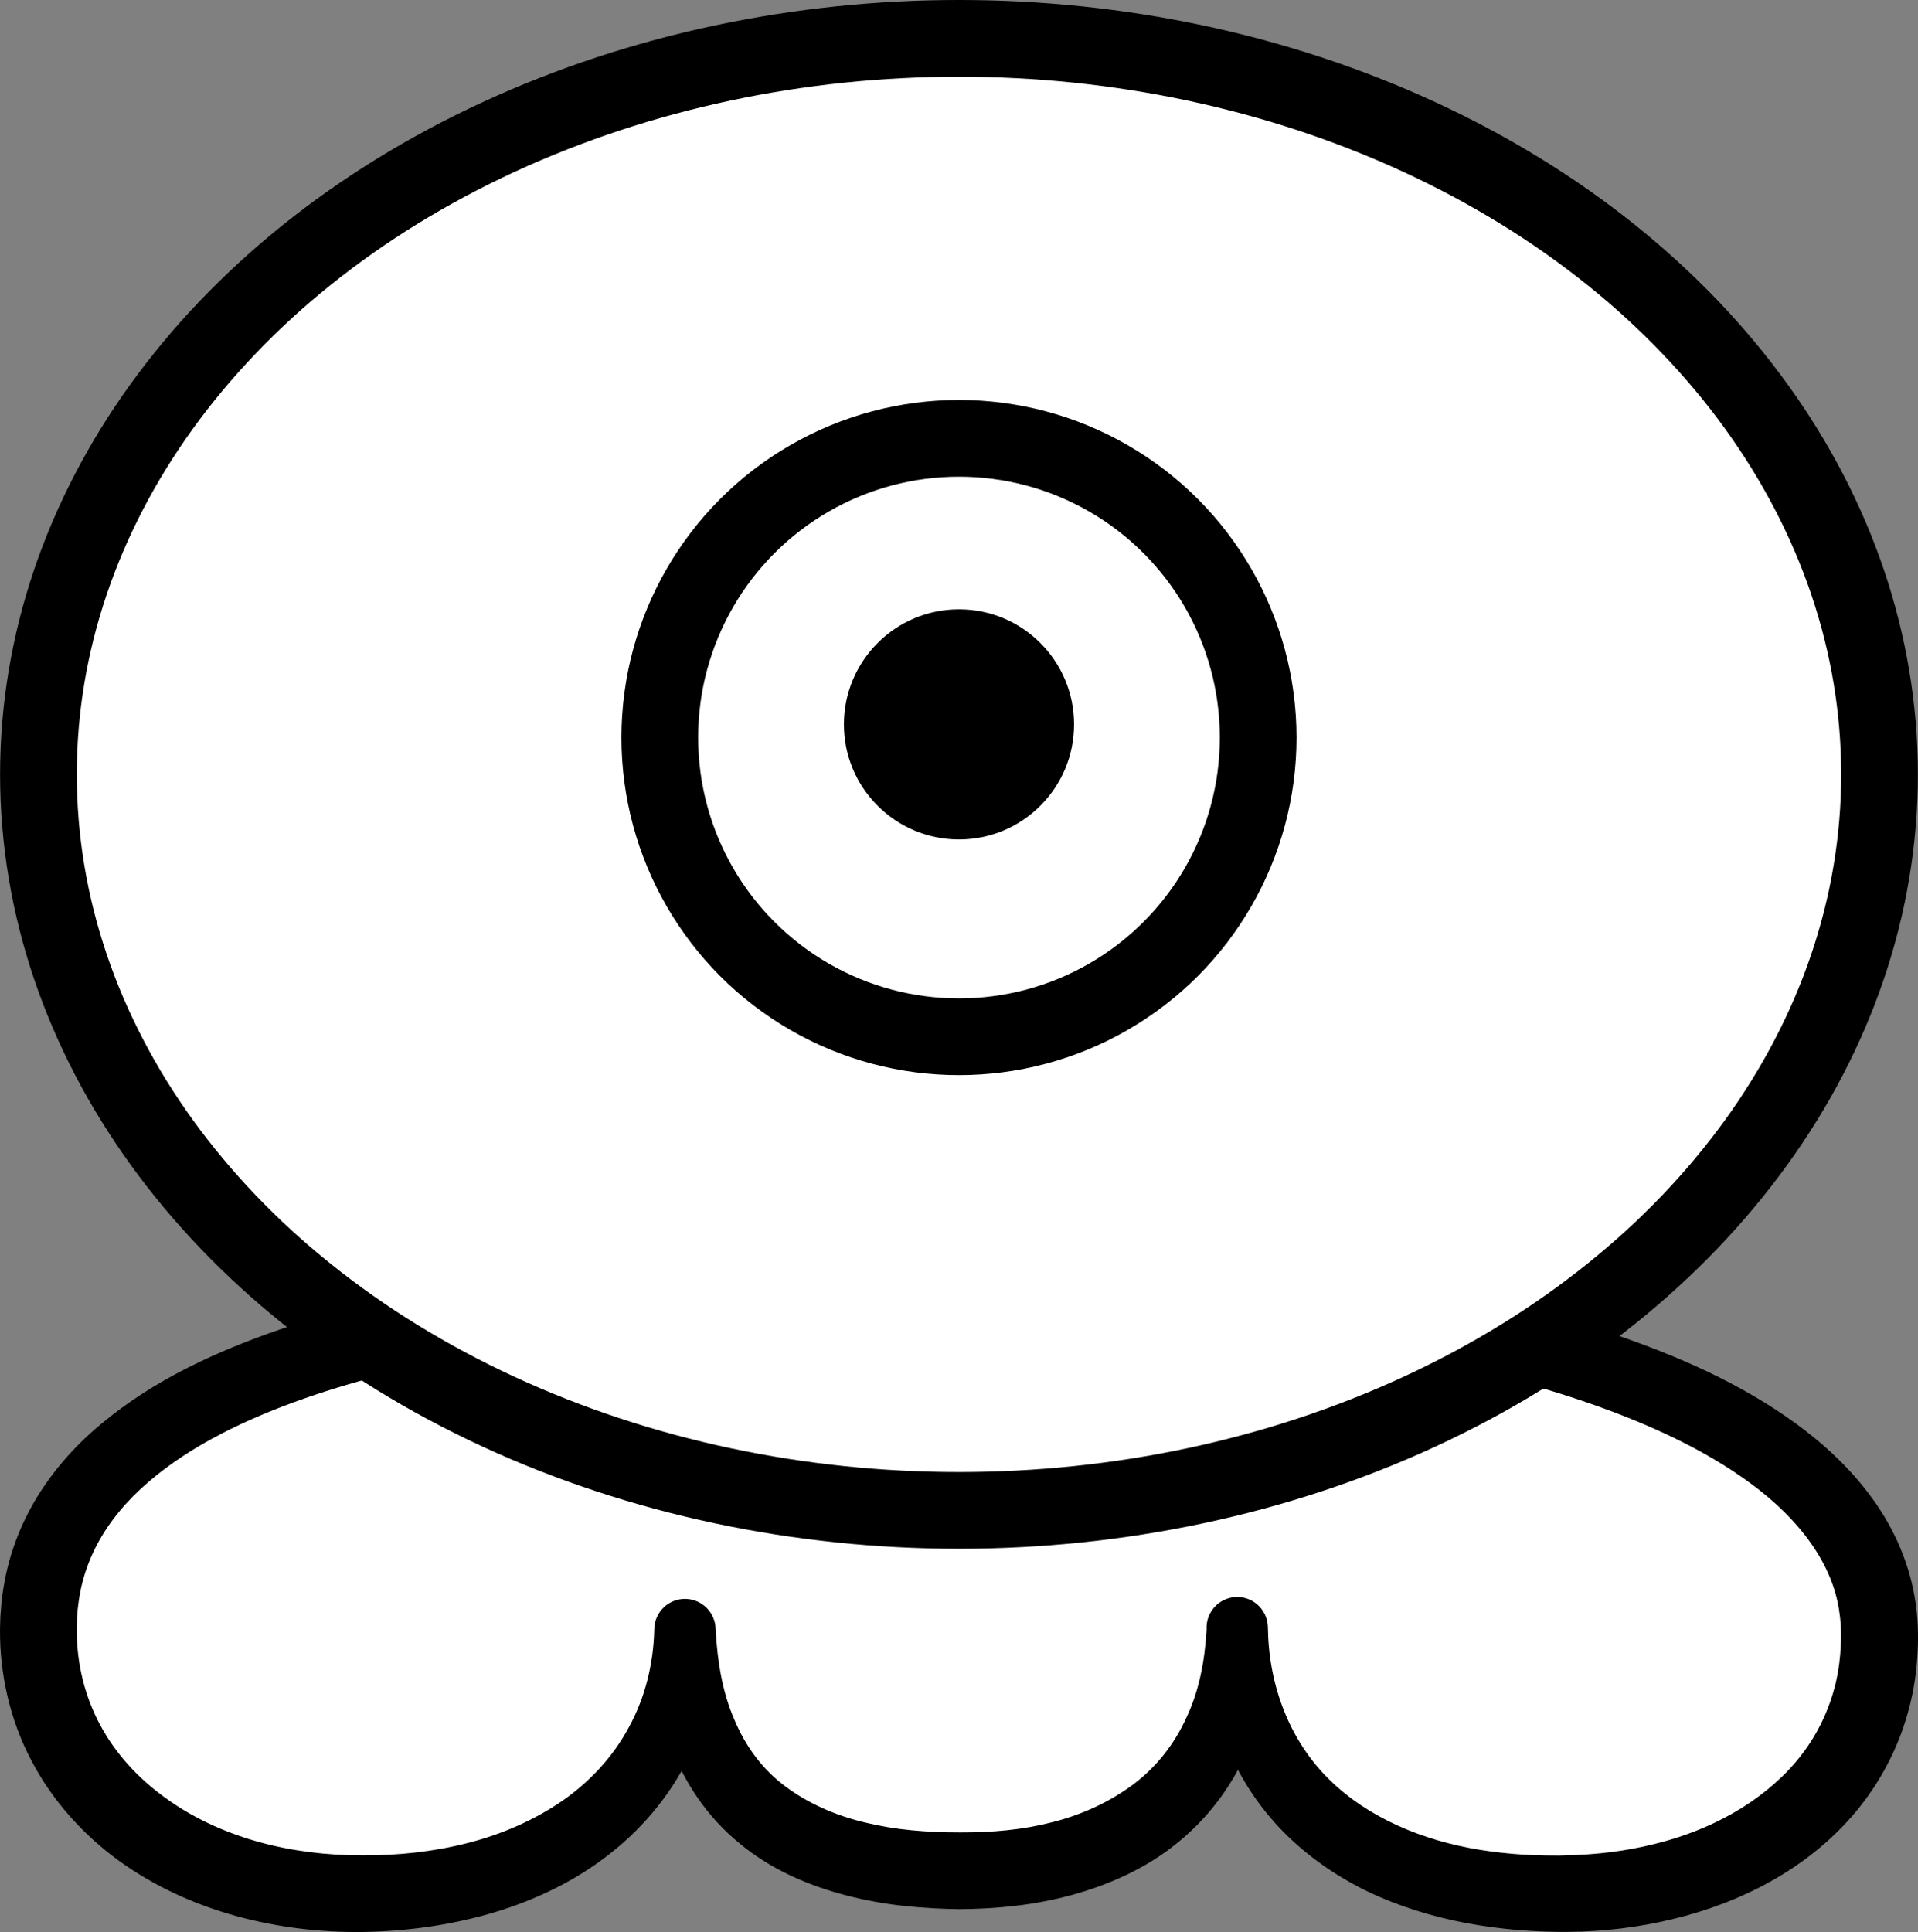 <?xml version="1.0" encoding="iso-8859-1"?>
<!-- Generator: Adobe Illustrator 19.2.0, SVG Export Plug-In . SVG Version: 6.00 Build 0)  -->
<!DOCTYPE svg PUBLIC "-//W3C//DTD SVG 1.1//EN" "http://www.w3.org/Graphics/SVG/1.1/DTD/svg11.dtd">
<svg version="1.1" xmlns="http://www.w3.org/2000/svg" xmlns:xlink="http://www.w3.org/1999/xlink" x="0px" y="0px"
	 viewBox="0 0 125.012 125.915" style="enable-background:new 0 0 125.012 125.915;" xml:space="preserve">
<rect x="0" y="0" width="125.012" height="125.915" fill="#808080" stroke="none"/>
<g id="on">
	<g id="on_1_">
		<g>
			<path style="fill:#FFFFFF;" d="M2.5,106.224c0-16.982,26.738-22.579,59.875-22.579s60.134,7.595,60.134,22.971
				c0,10.393-9.268,16.803-20.866,16.803c-13,0-21-6.825-21-17.217c0,9.568-6.5,15.724-18,15.724c-12.5,0-18-6.156-18-15.724
				c0,10.393-8.75,17.217-21.25,17.217C11.796,123.419,2.5,116.617,2.5,106.224z"/>
			<path d="M0.001,106.162l0.023-0.779l0.074-0.966c0.068-0.604,0.162-1.206,0.29-1.805c0.259-1.196,0.658-2.37,1.181-3.476
				c1.045-2.222,2.579-4.14,4.302-5.708c3.481-3.138,7.564-5.056,11.636-6.527c4.095-1.458,8.271-2.423,12.451-3.175
				c4.183-0.744,8.38-1.244,12.576-1.598c4.197-0.354,8.394-0.555,12.586-0.655c4.199-0.086,8.366-0.114,12.583-0.028
				c8.4,0.195,16.819,0.862,25.165,2.391c4.17,0.779,8.327,1.756,12.41,3.142c4.07,1.4,8.118,3.14,11.8,5.814
				c1.829,1.34,3.566,2.933,4.979,4.896c1.415,1.947,2.455,4.311,2.801,6.794c0.186,1.24,0.184,2.506,0.102,3.615
				c-0.094,1.28-0.289,2.416-0.629,3.603c-0.662,2.338-1.837,4.547-3.391,6.4c-3.134,3.737-7.539,5.927-11.945,6.98
				c-2.218,0.534-4.476,0.801-6.72,0.823l-0.421,0.003l-0.252,0.001l-0.195-0.005l-0.779-0.021
				c-0.524-0.018-1.141-0.057-1.694-0.099c-1.113-0.094-2.227-0.241-3.337-0.445c-2.218-0.419-4.424-1.088-6.519-2.094
				c-2.086-1.019-4.051-2.393-5.689-4.125c-1.632-1.734-2.917-3.818-3.694-6.054c-0.796-2.234-1.084-4.581-1.051-6.861l0-0.001
				c-0.069-1.102,0.768-2.05,1.87-2.119c1.101-0.069,2.05,0.768,2.119,1.87l0.001,0.025l0.01,0.224
				c0.111,2.474-0.236,5.054-1.187,7.502c-0.968,2.435-2.595,4.673-4.652,6.346c-2.049,1.696-4.483,2.772-6.916,3.443
				c-1.222,0.334-2.456,0.568-3.686,0.711c-1.245,0.145-2.427,0.213-3.709,0.218c-1.074-0.01-2.43-0.082-3.613-0.215
				c-1.222-0.132-2.451-0.354-3.674-0.666c-2.433-0.628-4.909-1.662-6.983-3.387c-2.094-1.689-3.672-4.029-4.552-6.488
				c-0.866-2.477-1.135-5.023-1.027-7.464l0-0.001h4c0.07,2.806-0.484,5.716-1.757,8.333c-1.272,2.616-3.233,4.876-5.527,6.582
				c-2.296,1.719-4.914,2.89-7.584,3.645c-2.677,0.751-5.422,1.106-8.143,1.151c-1.321,0.017-2.761-0.06-4.127-0.229
				c-1.374-0.169-2.743-0.434-4.092-0.805c-2.694-0.742-5.32-1.916-7.66-3.604c-2.328-1.692-4.351-3.925-5.719-6.553
				c-1.381-2.62-2.054-5.6-2.035-8.498L0.001,106.162z M5,106.224c0.003,2.174,0.508,4.283,1.505,6.15
				c0.991,1.87,2.463,3.494,4.241,4.774c1.769,1.296,3.838,2.252,6.027,2.87c1.095,0.309,2.222,0.535,3.364,0.683
				c1.151,0.148,2.249,0.214,3.464,0.217c2.35,0.015,4.684-0.241,6.907-0.811c2.223-0.568,4.319-1.488,6.141-2.741
				c1.818-1.259,3.323-2.895,4.347-4.809c1.044-1.904,1.593-4.091,1.648-6.355l0.001-0.049c0.027-1.104,0.944-1.977,2.048-1.95
				c1.087,0.027,1.95,0.918,1.951,1.999l0,0.001c0.114,2.077,0.446,4.099,1.216,5.855c0.735,1.764,1.846,3.268,3.33,4.368
				c1.478,1.1,3.258,1.893,5.208,2.355c0.973,0.233,1.979,0.405,3.01,0.501c1.069,0.098,1.975,0.143,3.165,0.142
				c0.981,0.003,2.063-0.037,3.068-0.144c1.02-0.104,2.018-0.282,2.983-0.532c1.936-0.491,3.71-1.323,5.221-2.439
				c1.505-1.128,2.686-2.617,3.475-4.355c0.828-1.726,1.208-3.709,1.323-5.754h4l0,0.001c0.075,3.755,1.453,7.271,3.988,9.767
				c2.538,2.5,6.076,3.979,9.813,4.588c0.938,0.15,1.888,0.255,2.847,0.316c0.484,0.025,0.904,0.046,1.419,0.053l0.779,0.005
				l0.195,0.001c-0.023-0.002,0.096-0.004,0.138-0.006l0.358-0.01c1.909-0.047,3.805-0.275,5.624-0.73
				c3.64-0.877,6.987-2.702,9.245-5.357c1.124-1.327,1.948-2.862,2.433-4.518c0.246-0.808,0.399-1.732,0.463-2.523
				c0.076-0.961,0.075-1.785-0.042-2.603c-0.402-3.296-2.702-6.223-5.731-8.456c-3.034-2.255-6.689-3.905-10.451-5.229
				c-3.78-1.317-7.723-2.299-11.718-3.064c-8.002-1.515-16.205-2.219-24.415-2.457c-4.092-0.122-8.239-0.099-12.349,0.026
				c-4.116,0.122-8.224,0.343-12.307,0.712c-4.083,0.369-8.145,0.878-12.142,1.613c-3.993,0.735-7.932,1.703-11.66,3.066
				c-3.708,1.362-7.264,3.146-9.95,5.63c-1.336,1.238-2.419,2.649-3.131,4.2c-0.357,0.775-0.624,1.584-0.798,2.42
				c-0.084,0.419-0.146,0.844-0.192,1.273l-0.043,0.588L5,106.286L5,106.224z"/>
		</g>
		
			<ellipse style="fill:#FFFFFF;stroke:#000000;stroke-width:5;stroke-miterlimit:10;" cx="62.505" cy="50.468" rx="60" ry="47.968"/>
		<g>
			<circle style="fill:#FFFFFF;stroke:#000000;stroke-width:5;stroke-miterlimit:10;" cx="62.505" cy="48.068" r="19.5"/>
			<circle cx="62.505" cy="47.21" r="7.5"/>
		</g>
	</g>
</g>
<g id="Layer_1">
</g>
</svg>
